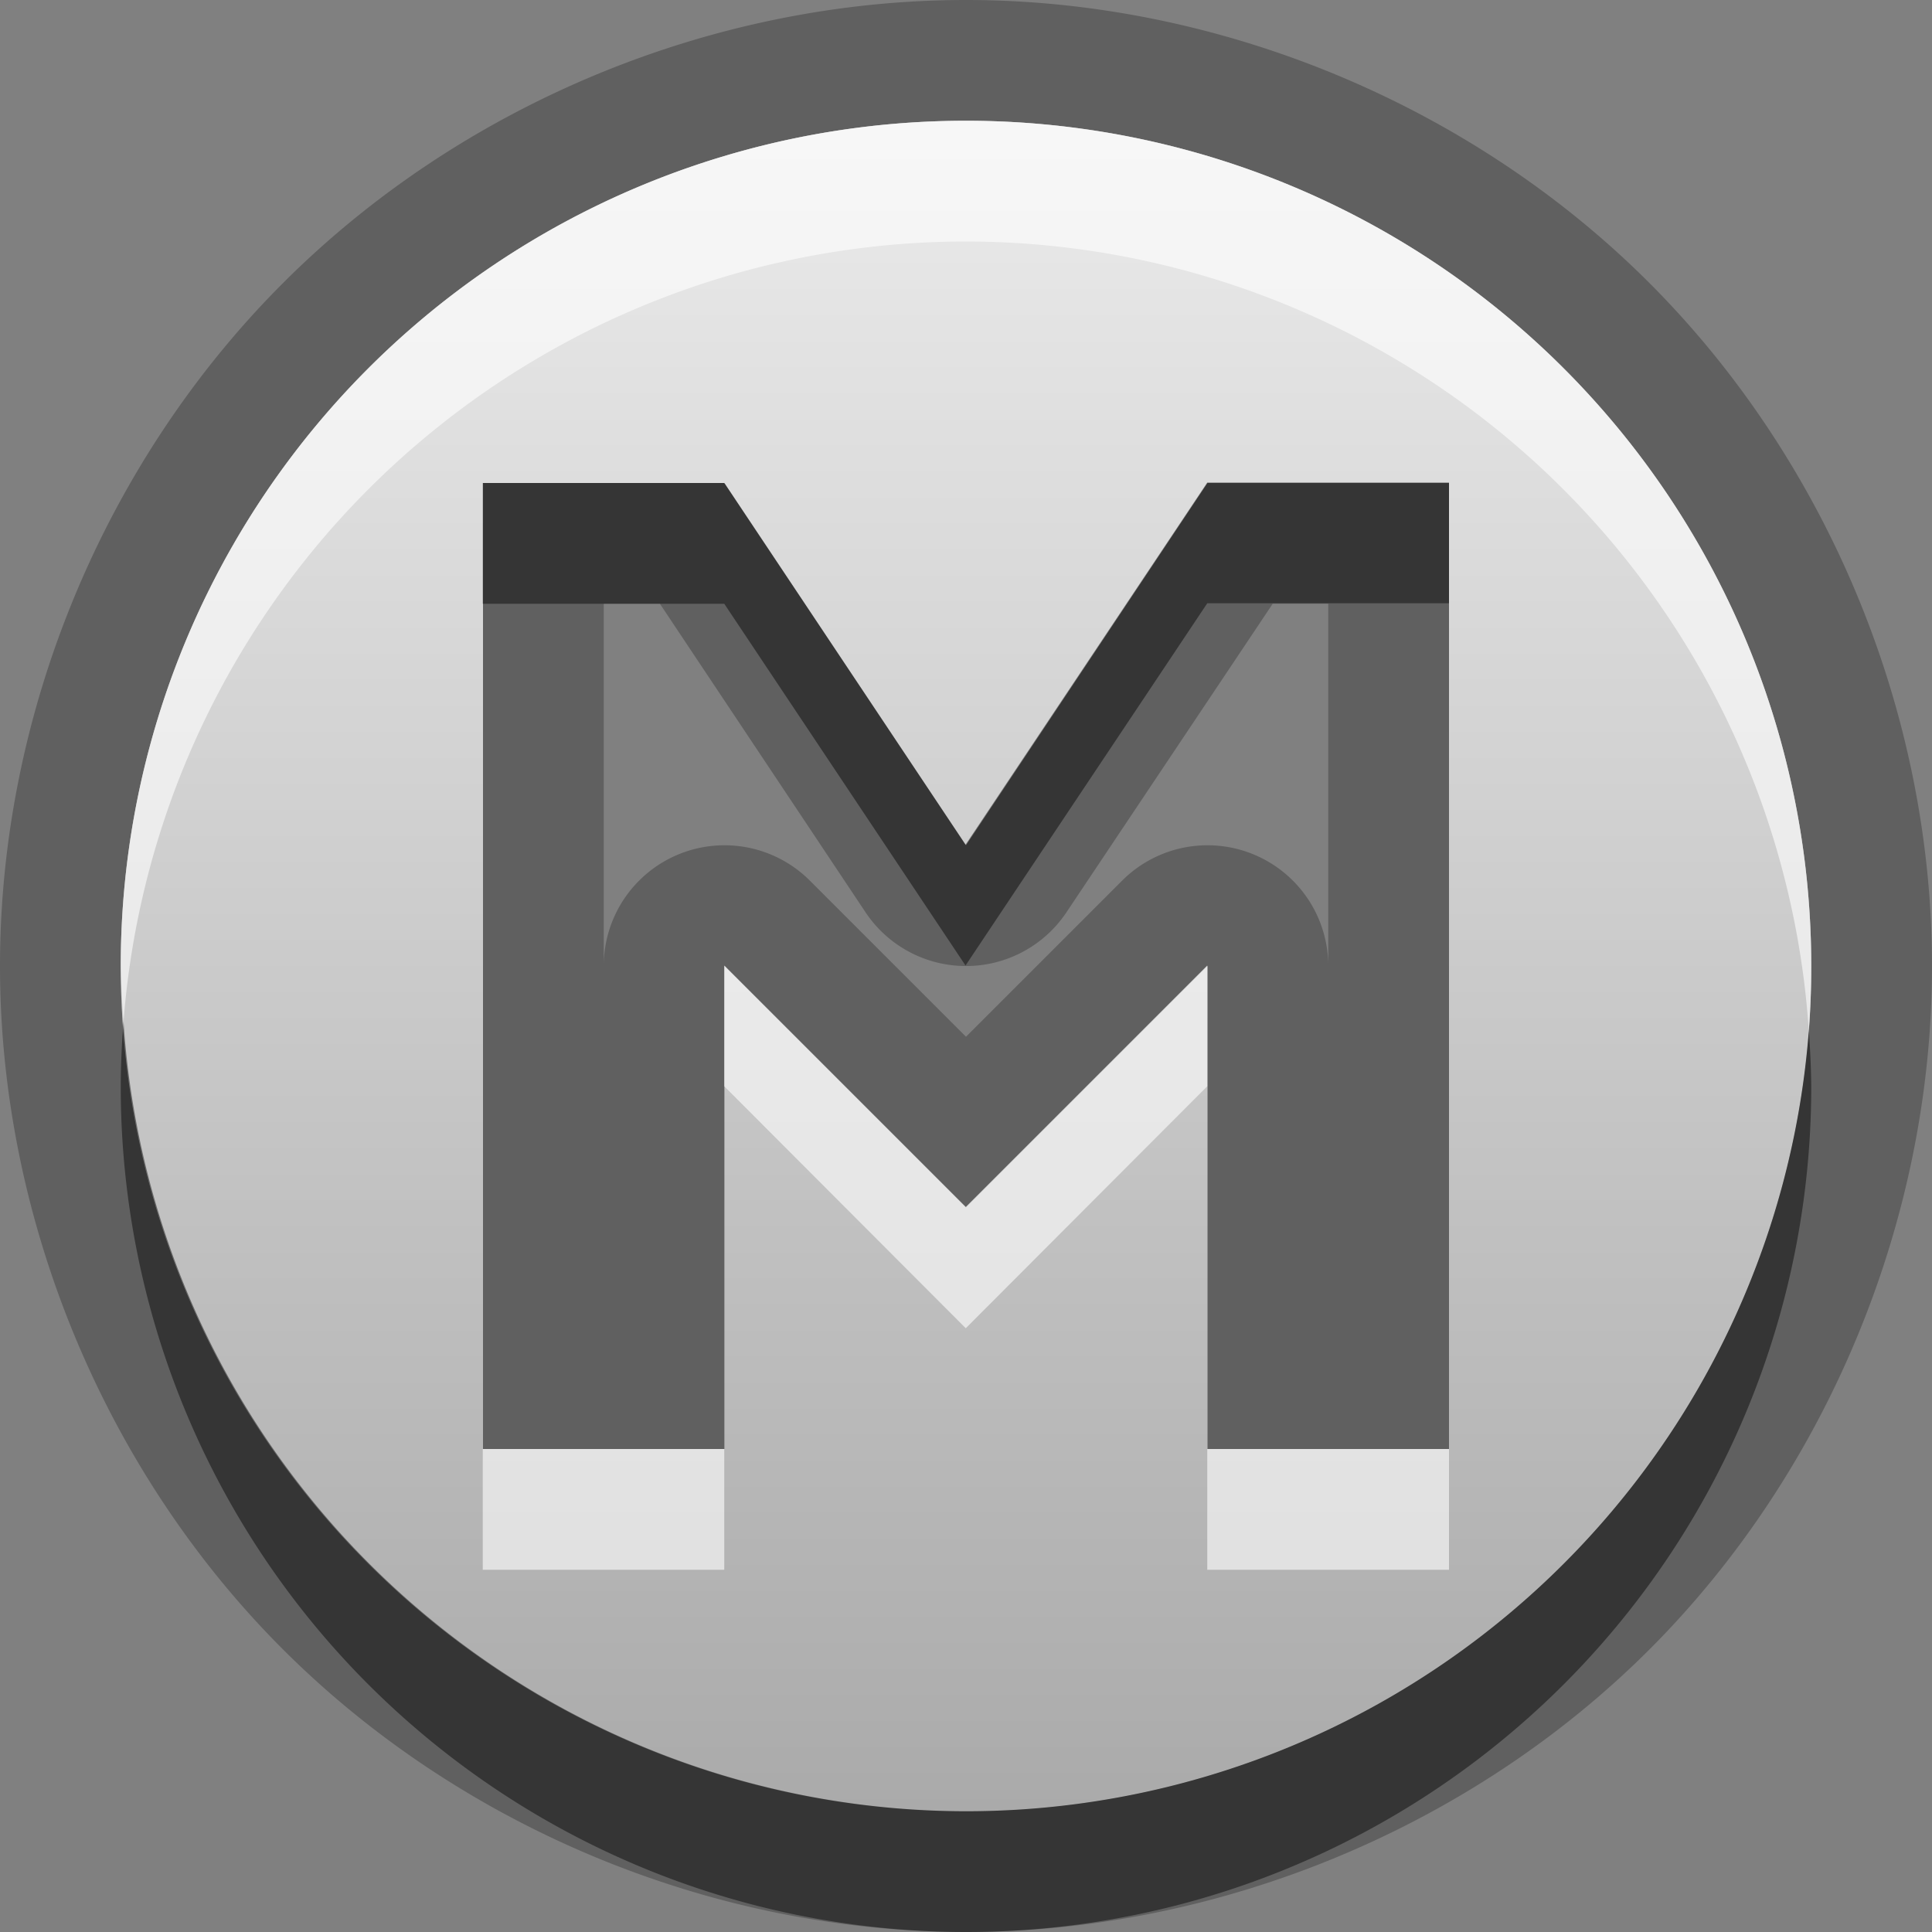 <?xml version="1.0" encoding="UTF-8"?>
<svg id="svg29" width="16" height="16" version="1.1" xmlns="http://www.w3.org/2000/svg" xmlns:cc="http://creativecommons.org/ns#" xmlns:dc="http://purl.org/dc/elements/1.1/" xmlns:rdf="http://www.w3.org/1999/02/22-rdf-syntax-ns#">
 <rect width="100%" height="100%" fill="#808080" stroke="none"/>
 <defs id="defs7">
  <linearGradient id="gr0" x1="8" x2="8" y1="1" y2="15" gradientUnits="userSpaceOnUse">
   <stop id="stop2" stop-color="#ebebeb" offset="0"/>
   <stop id="stop4" stop-color="#aaa" offset="1"/>
  </linearGradient>
 </defs>
 <path id="path9" d="m8 0c-2.094 0-4.175 0.862-5.656 2.344-1.482 1.481-2.344 3.562-2.344 5.656 0 2.09 0.862 4.18 2.344 5.66 1.481 1.48 3.562 2.34 5.656 2.34 2.09 0 4.18-0.86 5.66-2.34s2.34-3.57 2.34-5.66c0-2.094-0.86-4.175-2.34-5.656-1.48-1.482-3.57-2.344-5.66-2.344zm0 1a7 7 0 0 1 7 7 7 7 0 0 1-7 7 7 7 0 0 1-7-7 7 7 0 0 1 7-7zm1.998 2.996-2.002 3-1.998-2.996h-2v8h2v-4.004l2 2 2-2v4.004h2.002v-8.004h-2.002zm-4.998 1.004h0.465l1.703 2.555a1 1 0 0 0 1.664 0l1.708-2.555h0.46v3a1 1 0 0 0-1.707-0.707l-1.293 1.293-1.293-1.293a1 1 0 0 0-1.707 0.707v-3z" opacity=".25"/>
 <path id="base" d="m8 1a7 7 0 0 0-7 7 7 7 0 0 0 7 7 7 7 0 0 0 7-7 7 7 0 0 0-7-7zm-4 3h2v0.006l2e-3 -2e-3 1.998 2.996 2-3h2v8h-2v-4l-2 2-2-2v4h-2v-8z" fill="url(#gr0)"/>
 <path id="path17" d="m9.998 3.996-2.002 3-1.998-2.996h-2v1h2l1.998 2.996 2.002-3h2.002v-1h-2.002zm-8.975 4.463a7 7 0 0 0-0.023 0.541 7 7 0 0 0 7 7 7 7 0 0 0 7-7 7 7 0 0 0-0.02-0.459 7 7 0 0 1-6.98 6.459 7 7 0 0 1-6.977-6.541z" opacity=".45"/>
 <path id="path24" d="m8 1a7 7 0 0 0-7 7 7 7 0 0 0 0.023 0.459 7 7 0 0 1 6.977-6.459 7 7 0 0 1 6.98 6.541 7 7 0 0 0 0.02-0.541 7 7 0 0 0-7-7zm-2.002 6.996v1l2 2.004 2-2.004v-1l-2 2-2-2zm-2 4.004v1h2v-1h-2zm6 0v1h2.002v-1h-2.002z" fill="#fff" opacity=".6"/>
</svg>
